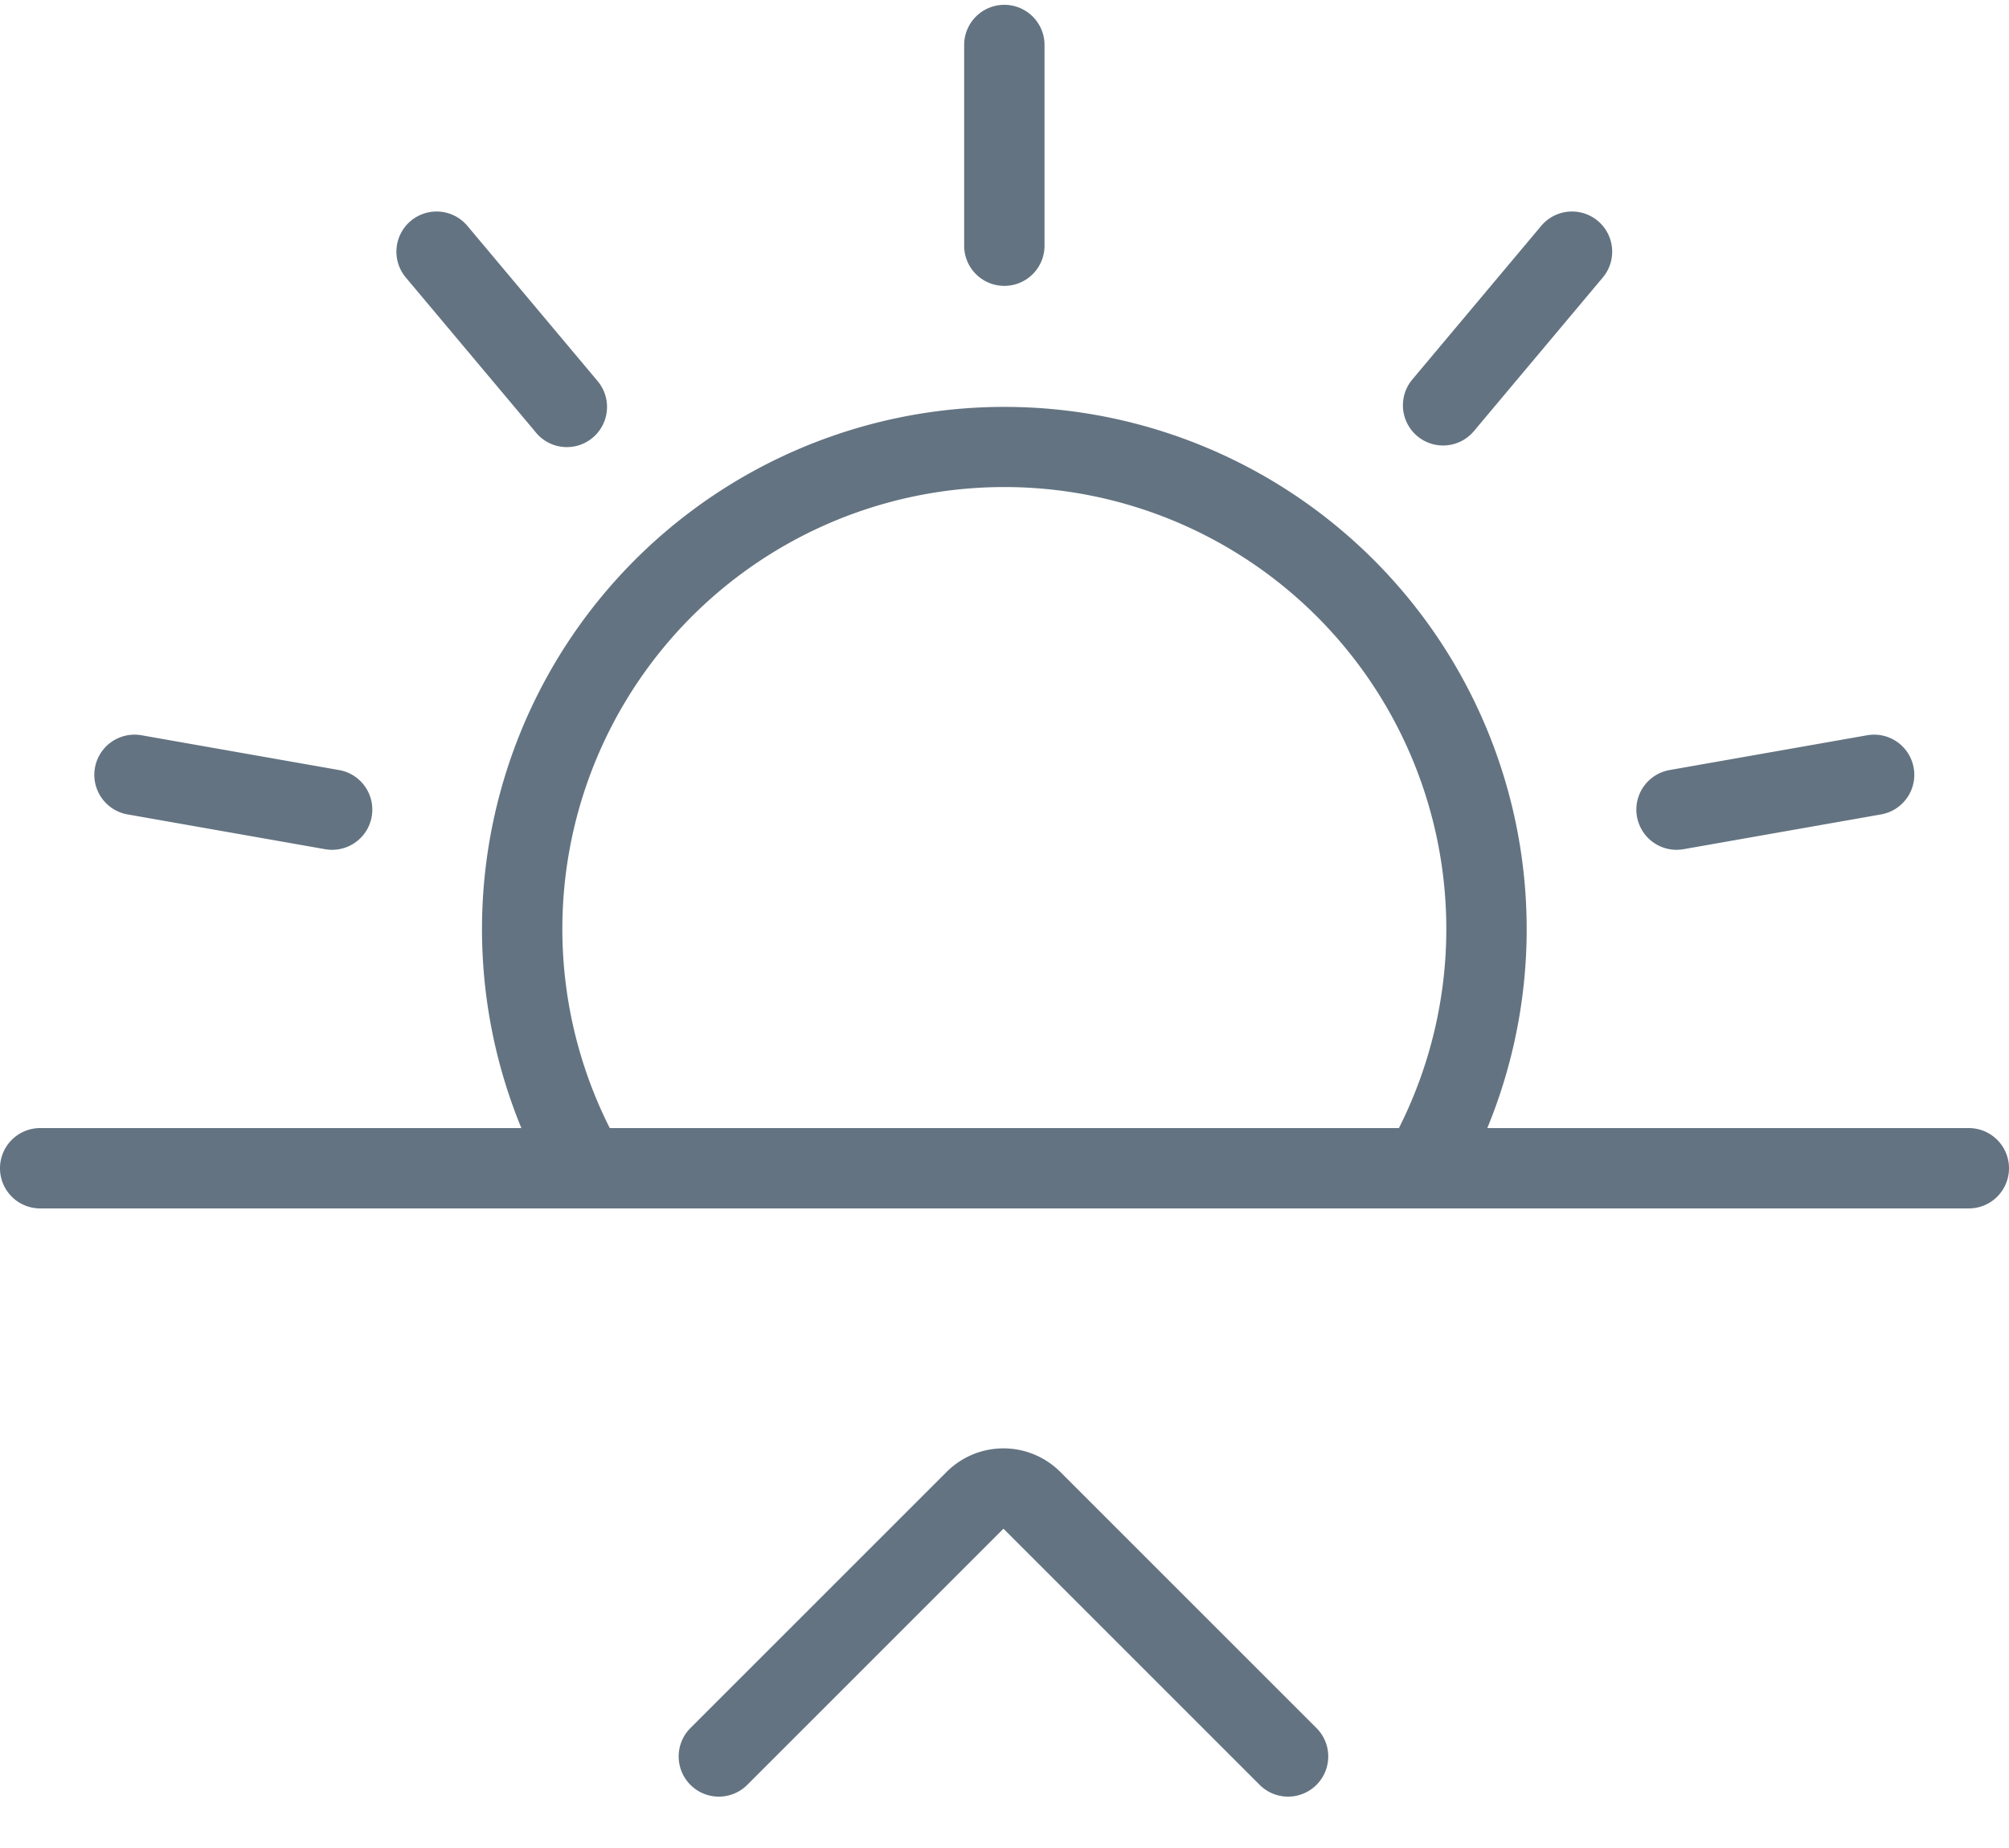 <svg xmlns="http://www.w3.org/2000/svg" width="25" height="23" viewBox="0 0 25 23">
    <g fill="#637381" fill-rule="nonzero">
        <path d="M12.998 3.058a.5.5 0 1 1-1 0V.56a.5.5 0 1 1 1 0v2.497zm5.343 2.308a.5.5 0 1 1-.766-.643l1.604-1.912a.5.5 0 1 1 .766.643l-1.604 1.912zm2.609 5.203a.5.5 0 1 1-.174-.985l2.459-.433a.5.5 0 1 1 .173.985l-2.458.433zM4.22 9.584a.5.5 0 1 1-.174.985l-2.459-.433a.5.5 0 1 1 .174-.985l2.458.433zm3.2-4.86a.5.5 0 1 1-.765.642L5.05 3.454a.5.5 0 1 1 .766-.643L7.42 4.723zM12.487 19.026l-3.182 3.182a.5.5 0 1 1-.707-.707l3.182-3.182a1 1 0 0 1 1.414 0l3.182 3.182a.5.5 0 1 1-.707.707l-3.182-3.182z"/>
        <path d="M.5 15.04a.5.5 0 0 1 0-1h5.988a6.5 6.5 0 1 1 12.02 0H24.5a.5.5 0 1 1 0 1H.5zm7.087-1h9.821a5.5 5.5 0 1 0-9.82 0z"/>
    </g>
</svg>
